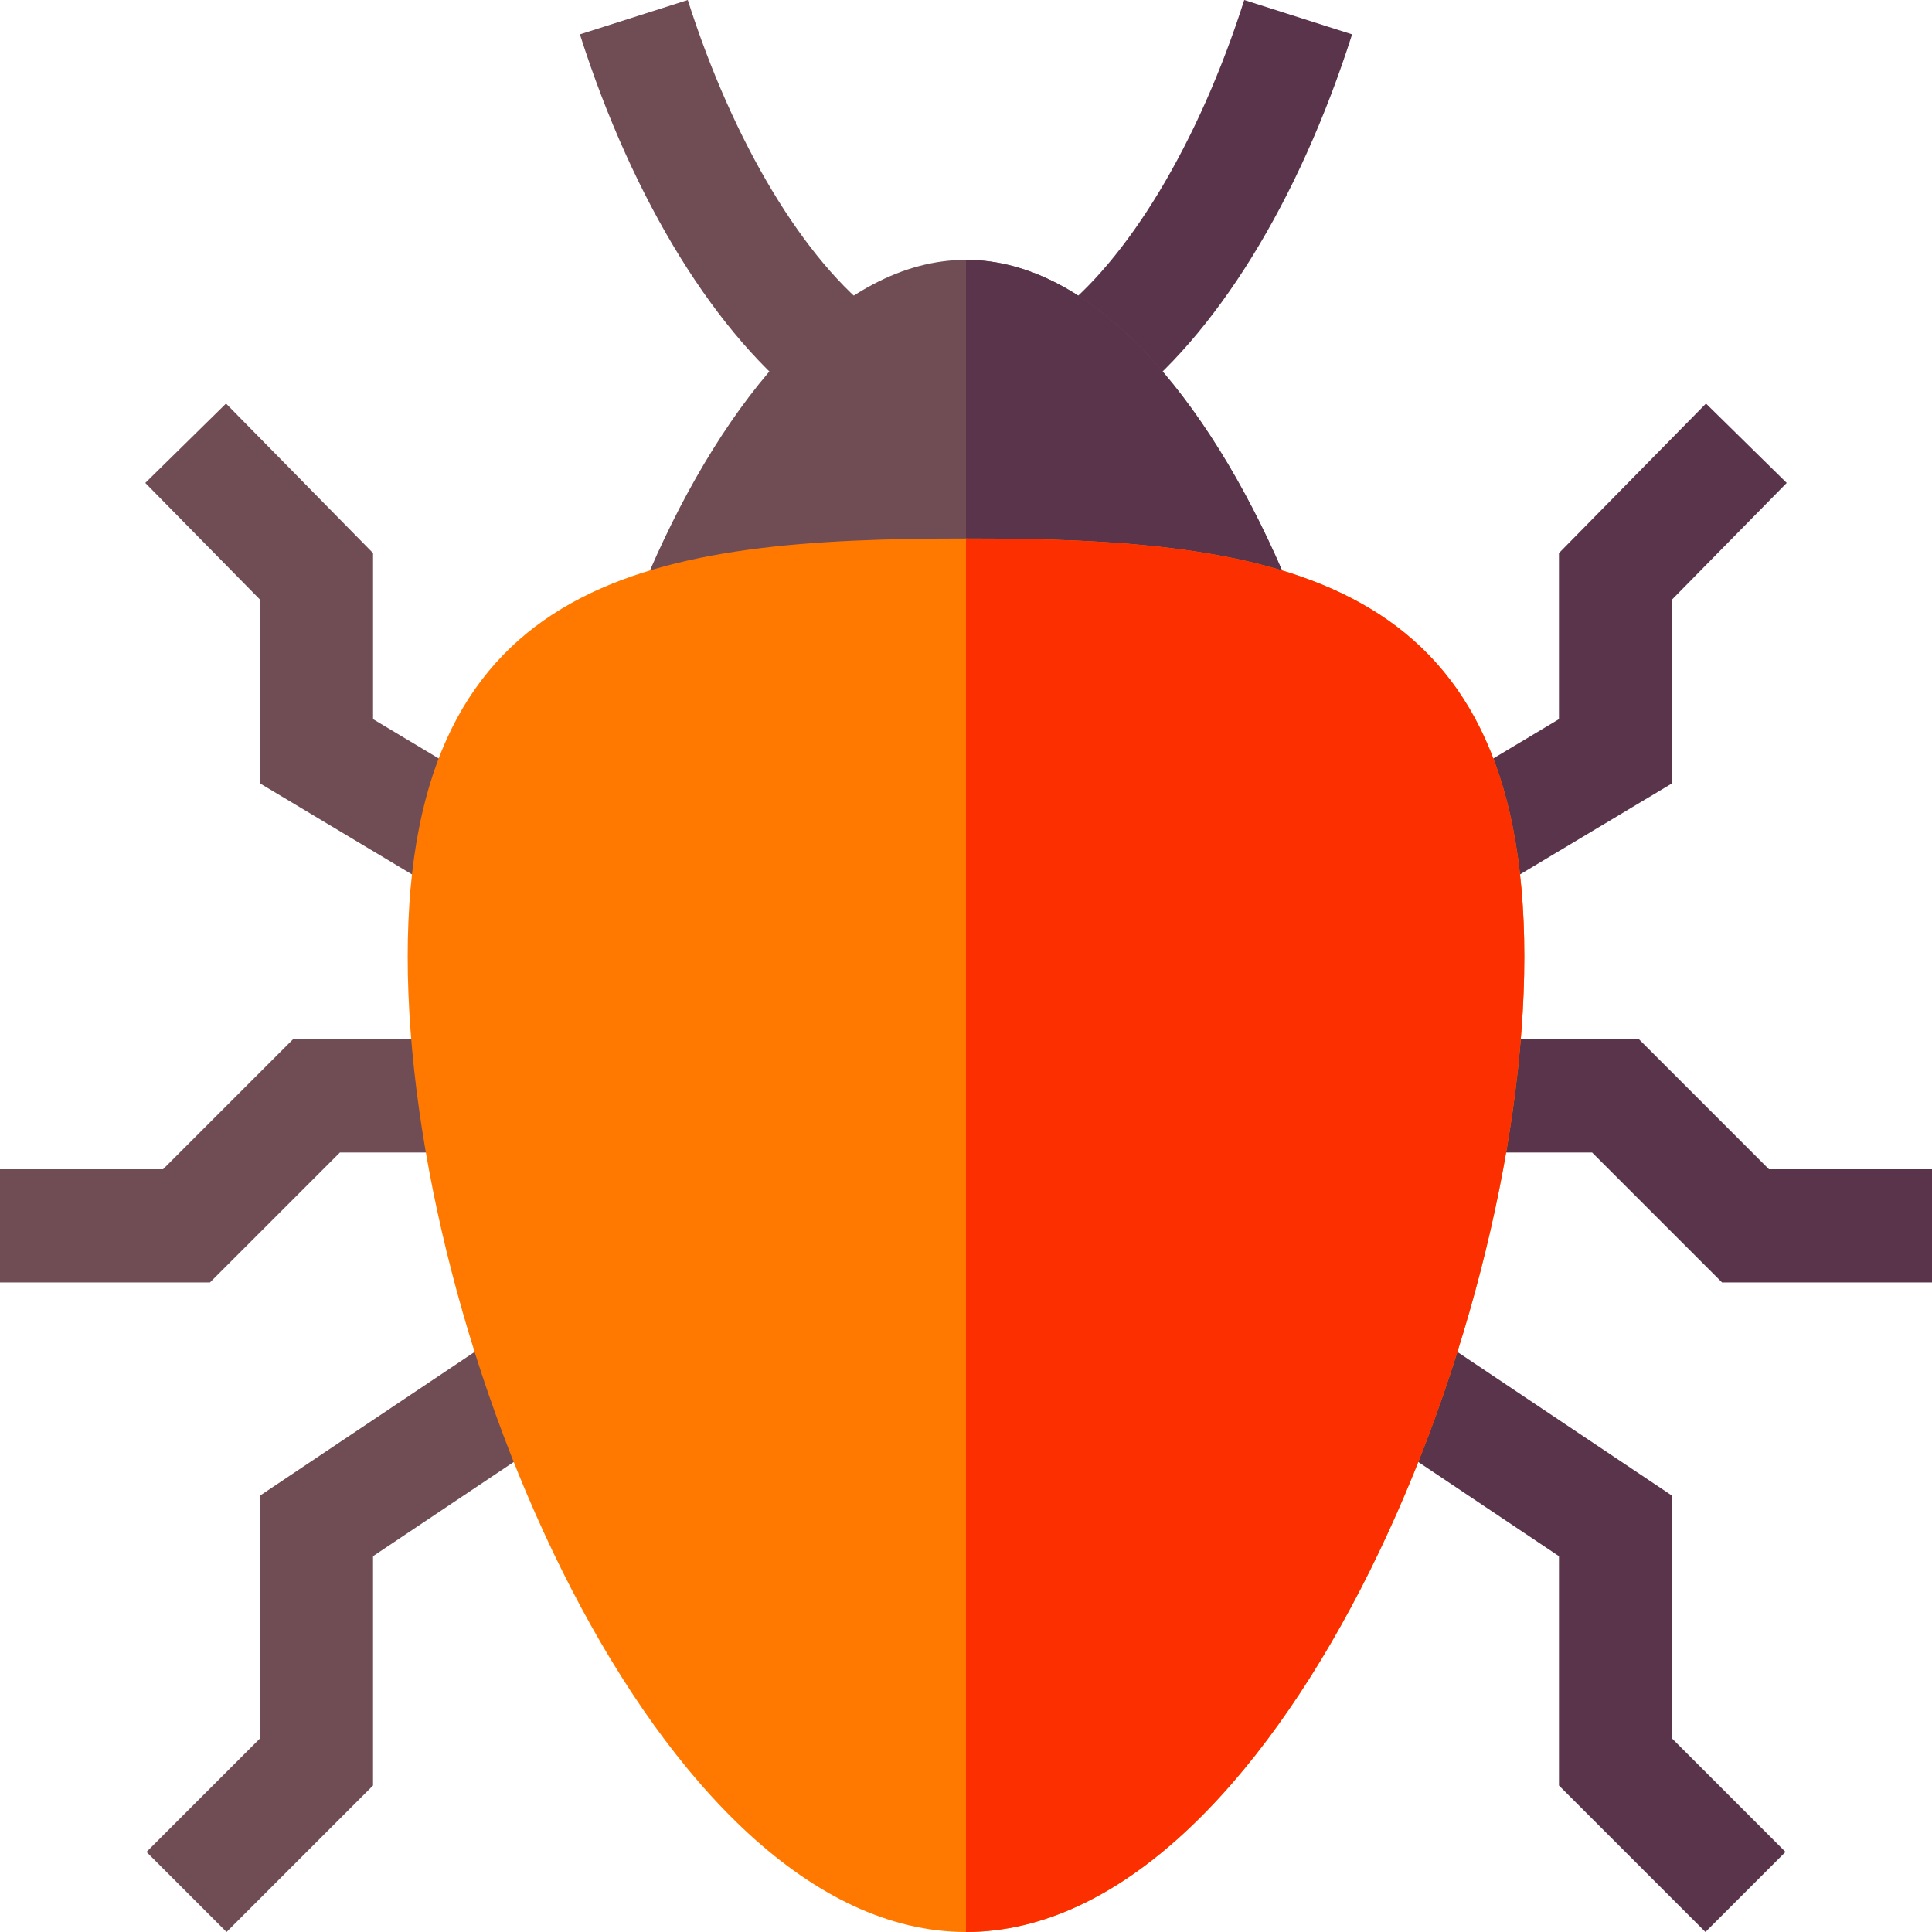 <svg id="Capa_1" enable-background="new 0 0 512 512" height="512" viewBox="0 0 512 512" width="512" xmlns="http://www.w3.org/2000/svg"><g><path d="m214.742 107.85c-24.717-18.531-46.973-54.522-61.06-98.744l28.585-9.106c12.057 37.848 30.925 69.192 50.472 83.847z" fill="#704c55"/><path d="m297.258 107.85-17.996-24.003c19.547-14.655 38.415-46 50.472-83.846l28.584 9.106c-14.087 44.222-36.343 80.212-61.06 98.743z" fill="#5a344b"/><g fill="#704c55"><path d="m55.642 339.857h-55.642v-30h43.216l34.429-34.428h42.788v30h-30.362z"/><path d="m60.035 512-21.212-21.212 30.035-30.036v-64.367l61.944-41.474 16.69 24.929-48.634 32.563v60.776z"/><path d="m113.717 234.442-44.855-26.861v-48.727l-30.357-30.87 21.391-21.034 38.966 39.625v44.003l30.267 18.126z"/></g><path d="m512 339.857h-55.641l-34.429-34.428h-30.362v-30h42.788l34.428 34.428h43.216z" fill="#5a344b"/><path d="m451.965 512-38.822-38.821v-60.776l-48.635-32.563 16.69-24.929 61.945 41.474v64.367l30.035 30.036z" fill="#5a344b"/><path d="m398.283 234.442-15.412-25.738 30.268-18.126v-44.003l38.966-39.625 21.39 21.034-30.356 30.87v48.727z" fill="#5a344b"/><path d="m339.76 151.17-83.76.01h-83.76c19.74-45.46 49.93-82.32 83.76-82.32s64.02 36.86 83.76 82.31z" fill="#704c55"/><path d="m339.76 151.17-83.76.01v-82.32c33.83 0 64.02 36.86 83.76 82.31z" fill="#5a344b"/><path d="m403.96 253.5c0 102.04-66.25 258.5-147.96 258.5s-147.96-156.46-147.96-258.5 66.25-110.79 147.96-110.79 147.96 8.75 147.96 110.79z" fill="#ff7900"/><path d="m403.96 253.5c0 102.04-66.25 258.5-147.96 258.5v-369.29c81.71 0 147.96 8.75 147.96 110.79z" fill="#fc2f00"/></g></svg>